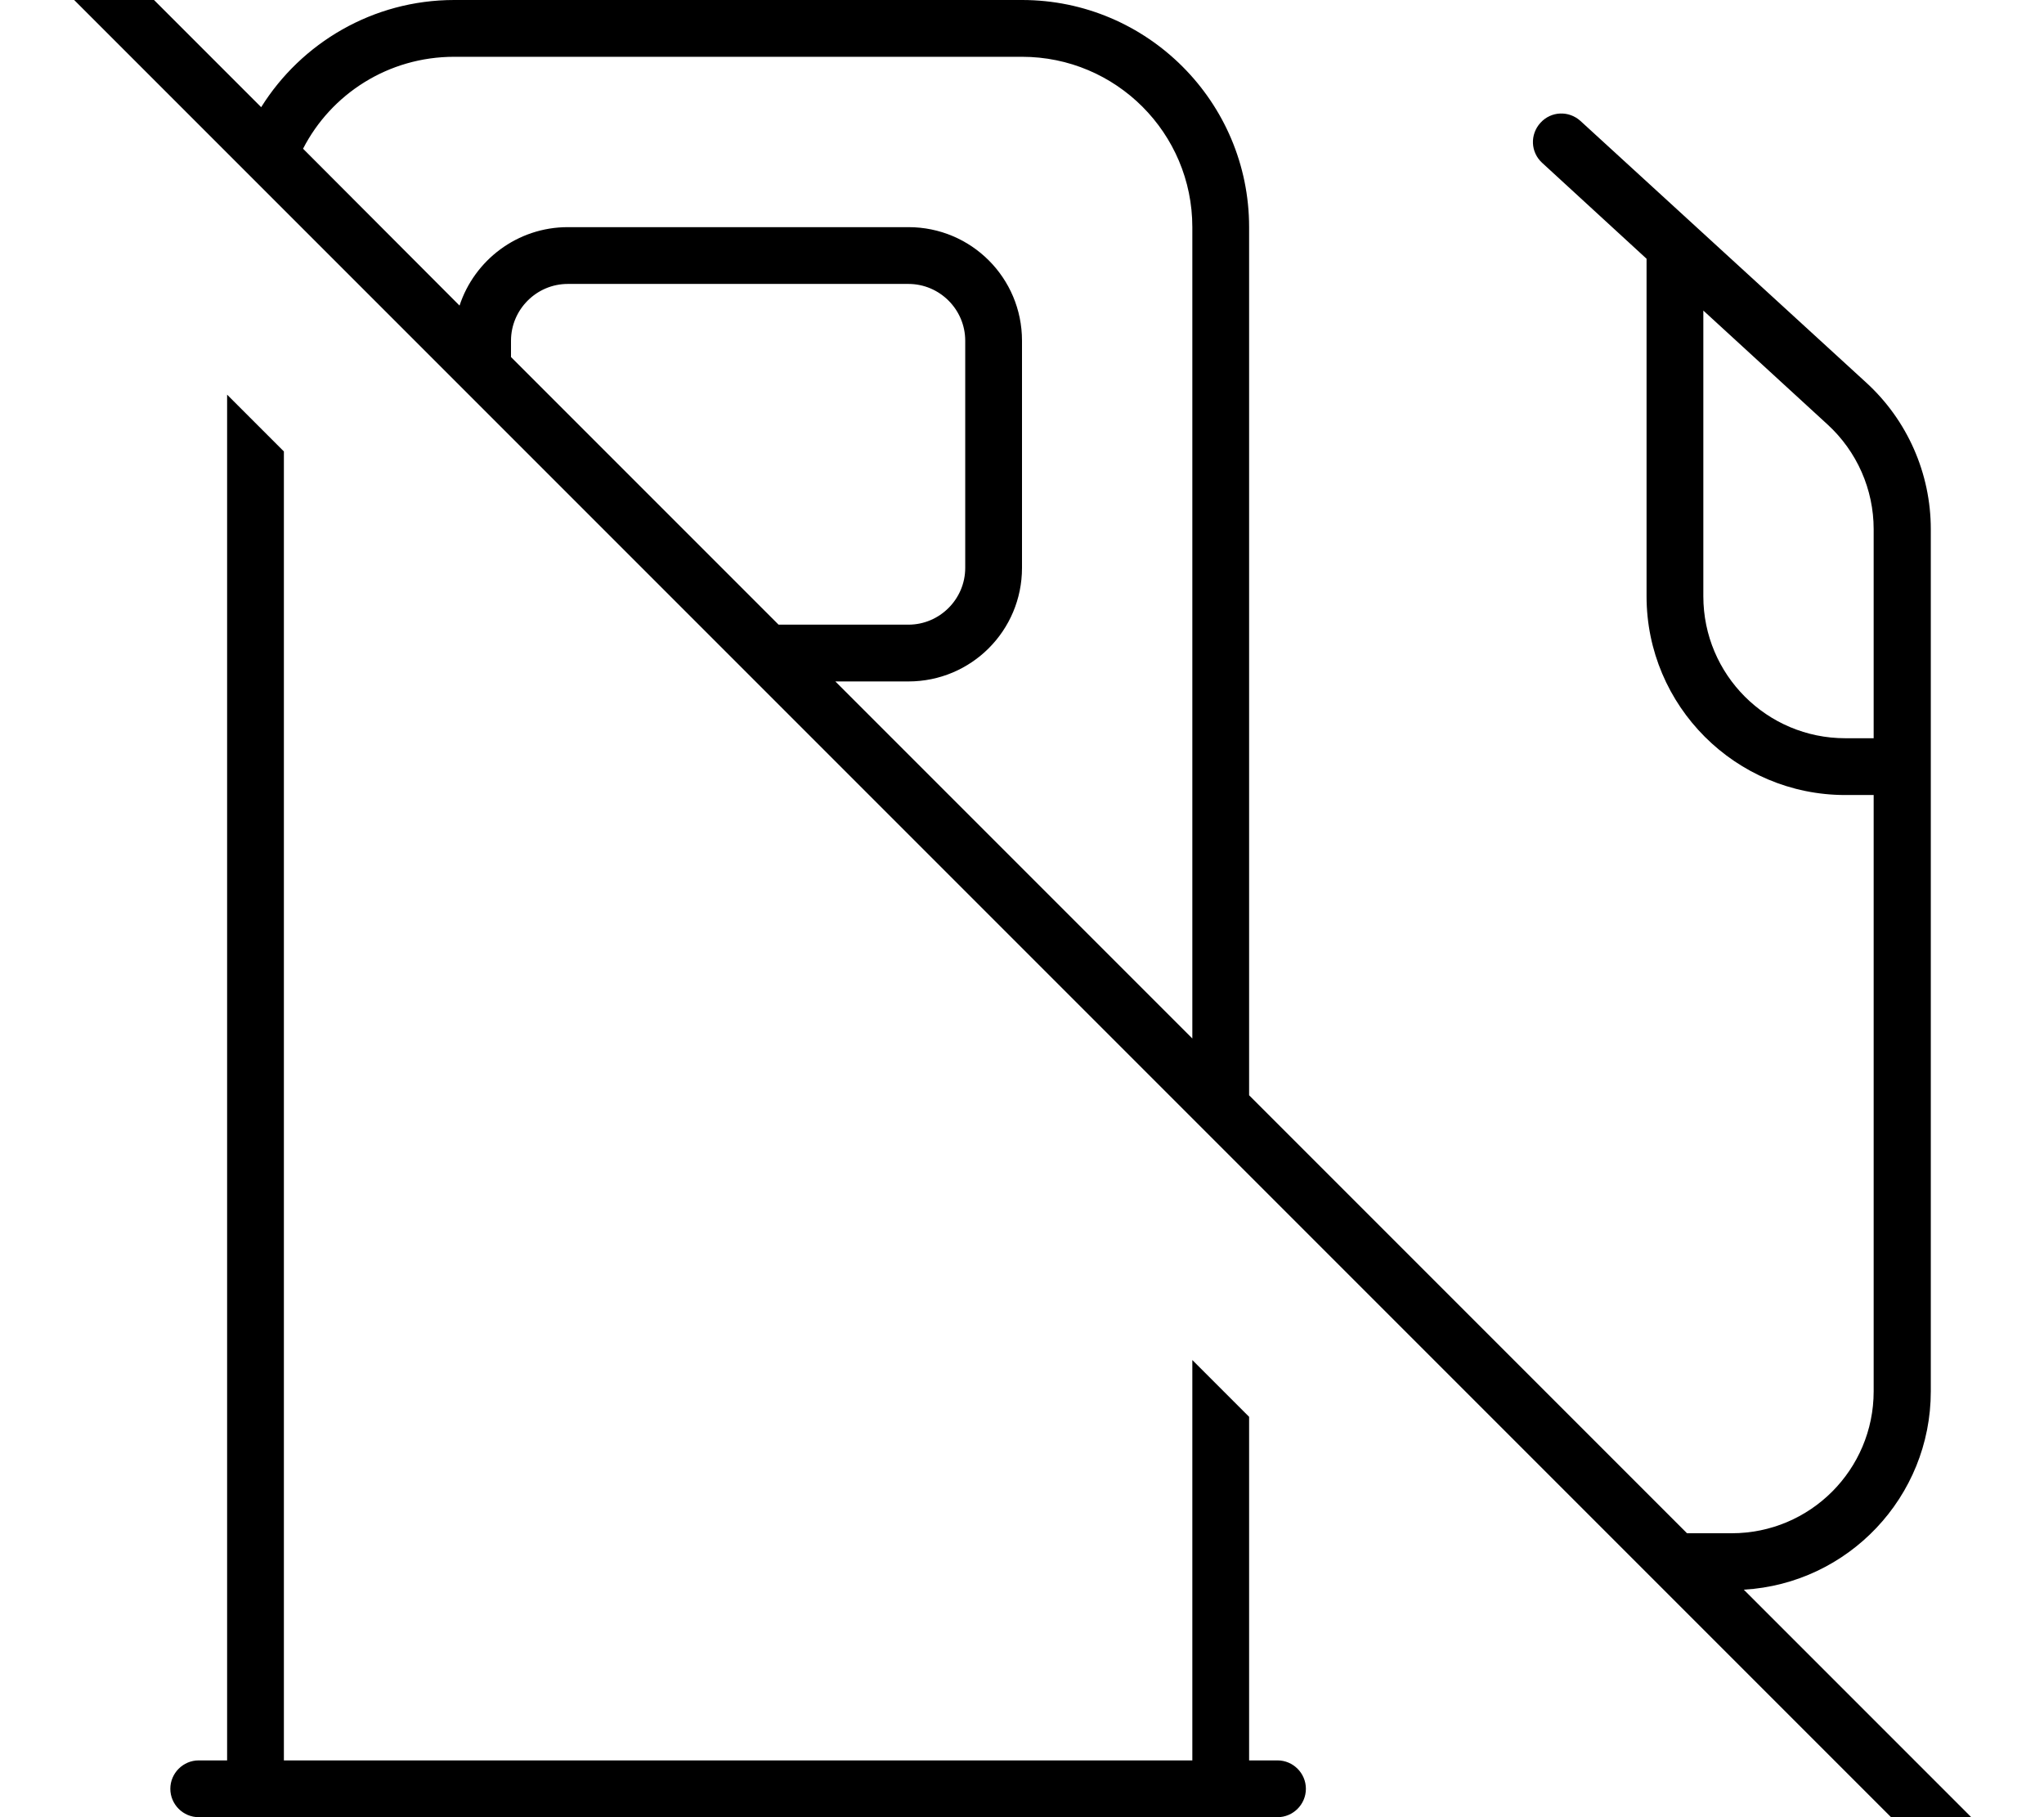 <svg fill="currentColor" xmlns="http://www.w3.org/2000/svg" viewBox="0 0 576 512"><!--! Font Awesome Pro 7.0.1 by @fontawesome - https://fontawesome.com License - https://fontawesome.com/license (Commercial License) Copyright 2025 Fonticons, Inc. --><path fill="currentColor" d="M13.7-29.8c-3.1-3.1-8.2-3.1-11.3 0s-3.1 8.2 0 11.3l560 560c3.1 3.1 8.2 3.1 11.3 0s3.1-8.2 0-11.3l-82.3-82.3c29.4-1.7 52.7-26.1 52.7-55.9l0-242.9c0-15.7-6.6-30.7-18.2-41.3L445.4 34.1c-3.3-3-8.3-2.8-11.3 .5s-2.8 8.3 .5 11.3l29.4 27 0 95.1c0 30.9 25.1 56 56 56l8 0 0 168c0 22.1-17.9 40-40 40L475.4 432 352 308.6 352 64c0-35.3-28.7-64-64-64L128 0C105.1 0 84.9 12.1 73.6 30.2l-60-60zM85.4 41.9C93.3 26.5 109.4 16 128 16l160 0c26.5 0 48 21.5 48 48l0 228.6-100.6-100.6 20.6 0c17.7 0 32-14.3 32-32l0-64c0-17.7-14.3-32-32-32l-96 0c-14.2 0-26.3 9.3-30.5 22.1L85.4 41.9zM219.4 176L144 100.6 144 96c0-8.8 7.2-16 16-16l96 0c8.8 0 16 7.2 16 16l0 64c0 8.8-7.2 16-16 16l-36.6 0zM80 496l0-368.8-16-16 0 384.8-8 0c-4.4 0-8 3.6-8 8s3.6 8 8 8l304 0c4.4 0 8-3.6 8-8s-3.6-8-8-8l-8 0 0-96.8-16-16 0 112.8-256 0zM480 168l0-80.5 35 32.1c8.3 7.6 13 18.3 13 29.5l0 58.9-8 0c-22.1 0-40-17.9-40-40z"/></svg>